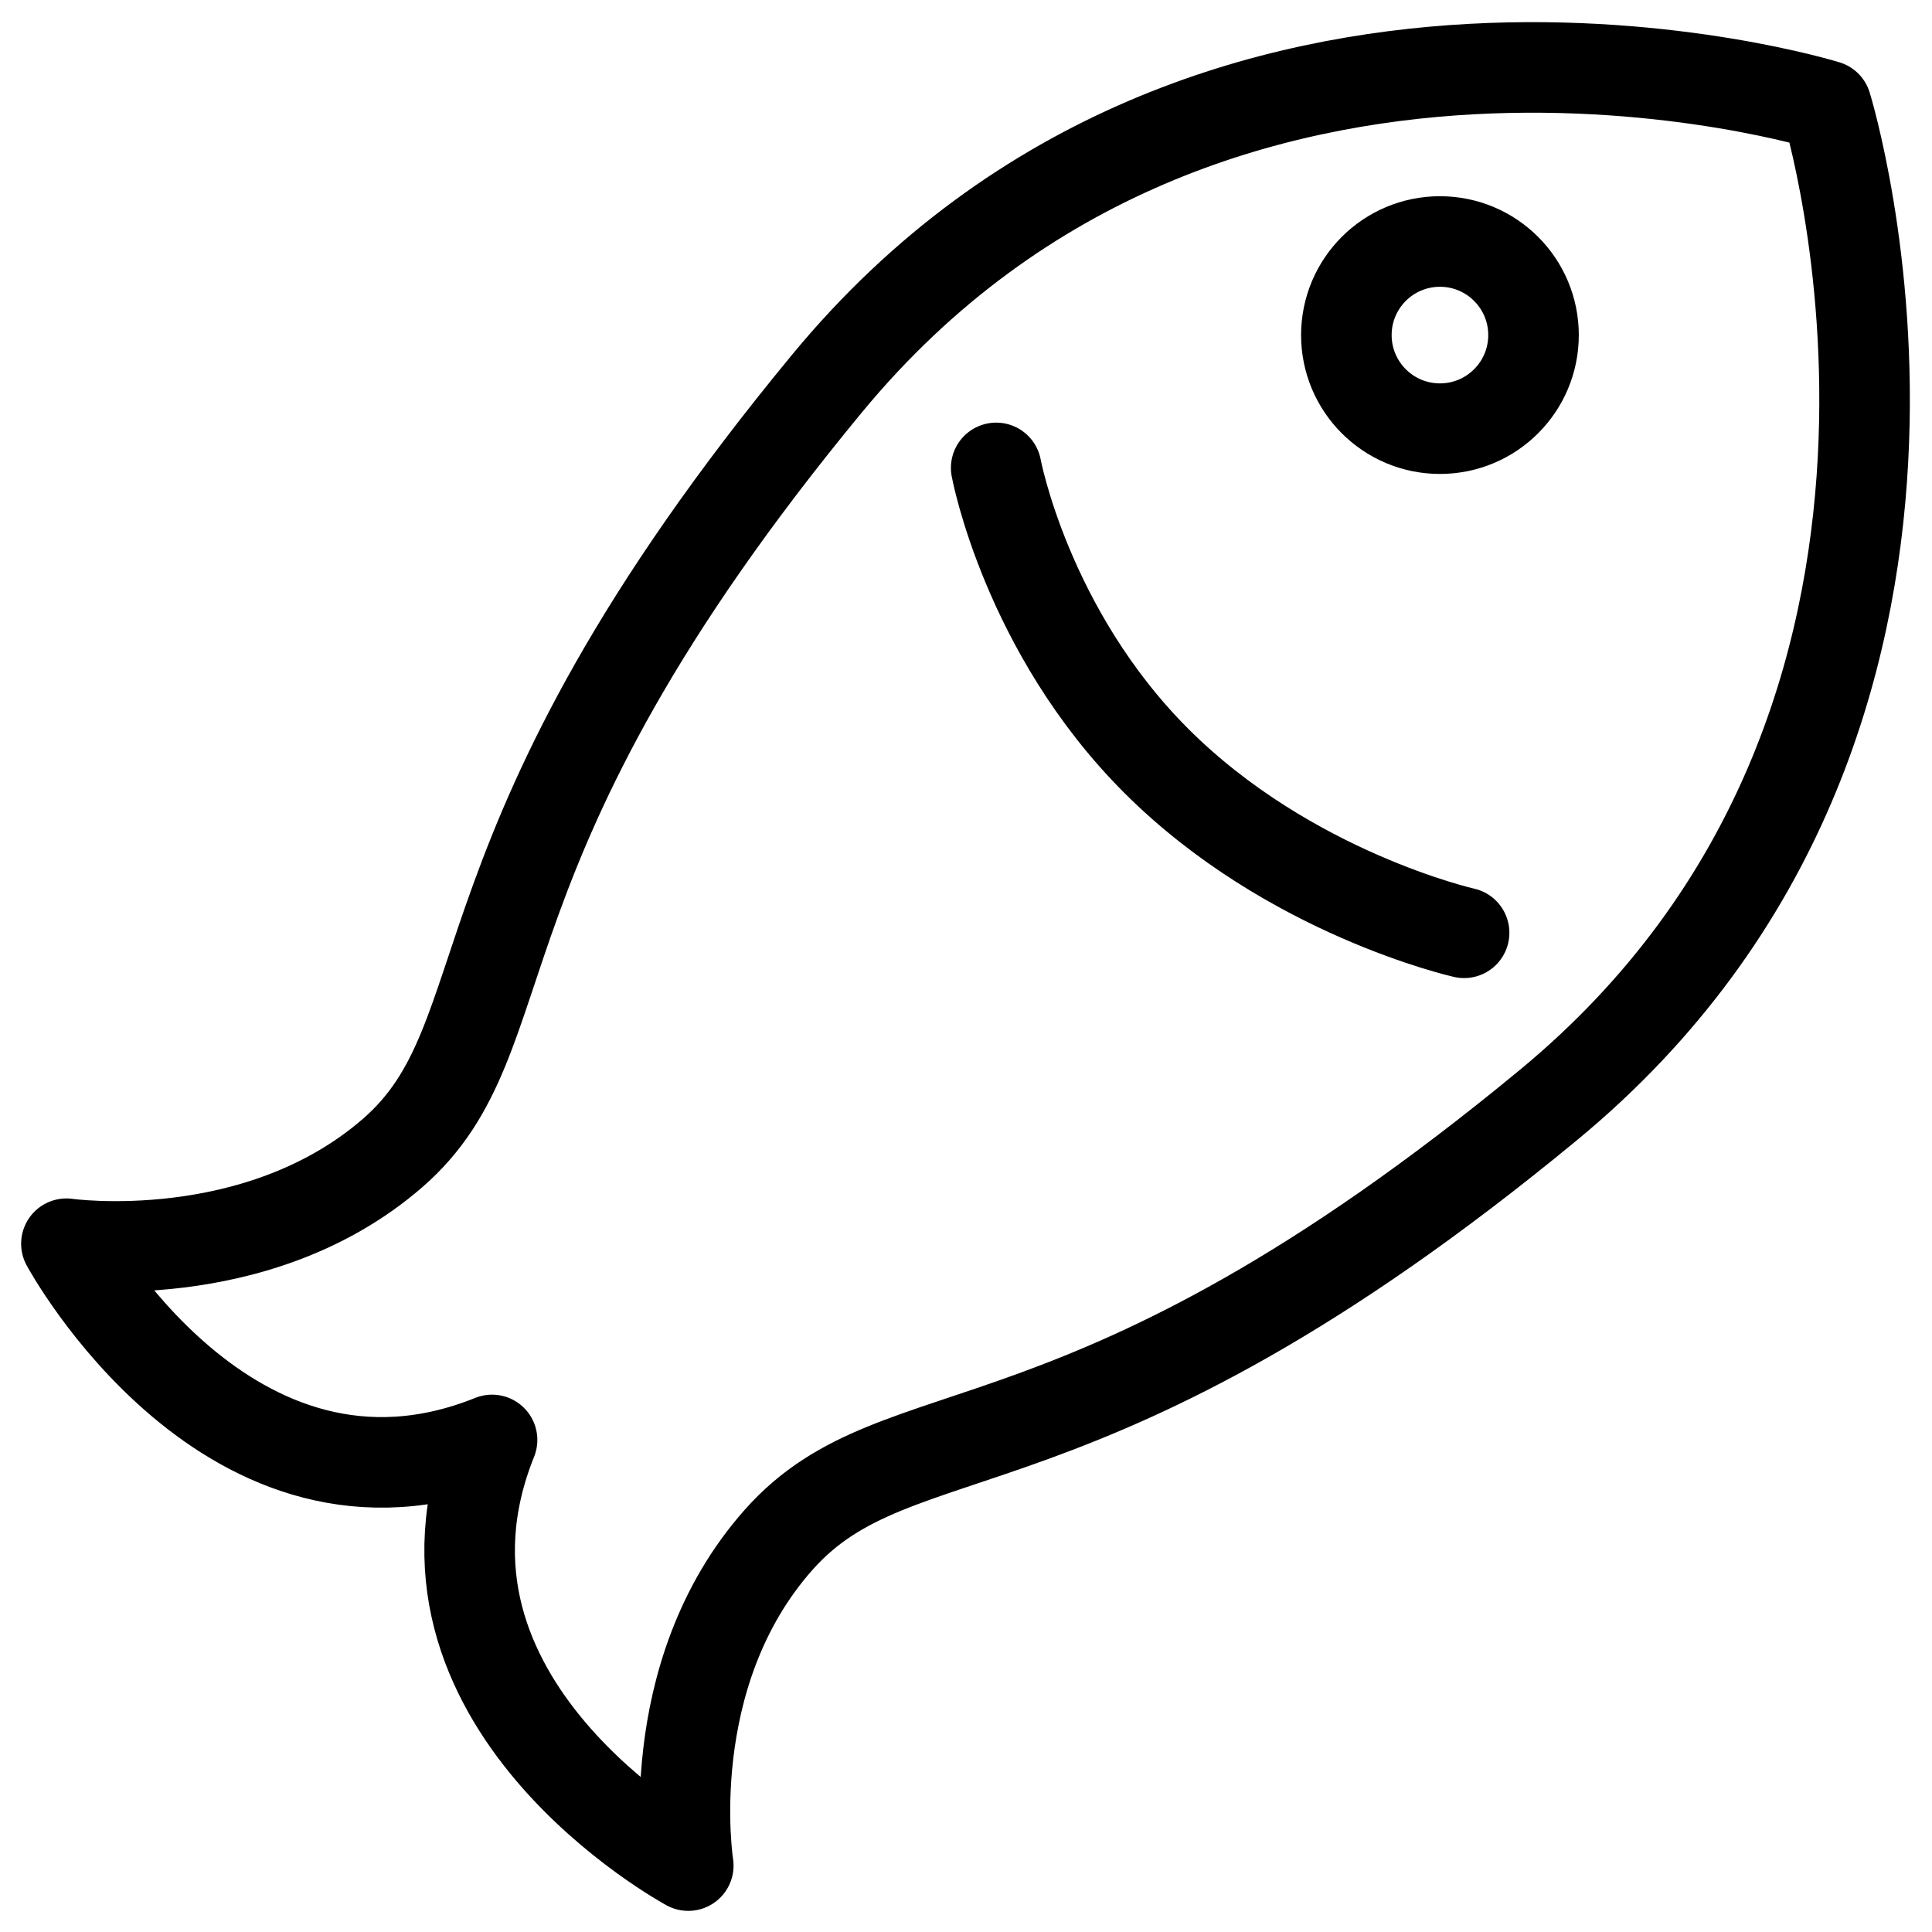 <?xml version="1.0" encoding="utf-8"?>
<!-- Generator: Adobe Illustrator 21.1.0, SVG Export Plug-In . SVG Version: 6.00 Build 0)  -->
<svg version="1.1" id="Слой_1" xmlns="http://www.w3.org/2000/svg" xmlns:xlink="http://www.w3.org/1999/xlink" x="0px" y="0px"
	 viewBox="0 0 64 64" style="enable-background:new 0 0 64 64;" xml:space="preserve">
<style type="text/css">
	.st0{fill:#FFFFFF;stroke:#000000;stroke-width:3;stroke-miterlimit:10;}
	.st1{fill:none;stroke:#000000;stroke-width:3;stroke-miterlimit:10;}
	.st2{fill:none;stroke:#000000;stroke-width:3;stroke-linecap:round;stroke-miterlimit:10;}
	.st3{fill:none;stroke:#000000;stroke-width:3;stroke-linecap:round;stroke-linejoin:round;stroke-miterlimit:10;}
	.st4{fill:none;stroke:#FFFFFF;stroke-width:3;stroke-linecap:round;stroke-linejoin:round;stroke-miterlimit:10;}
	.st5{fill:#FFFFFF;}
</style>
<g>
	<circle class="st3" cx="47.7" cy="11.1" r="3.1"/>
	<path class="st3" d="M60.5,3.5c0,0-20.3-6.3-33.1,9.2S17.5,34.3,13,38.2s-10.8,3-10.8,3s5.4,10,14.1,6.5
		c-3.5,8.7,6.5,14.1,6.5,14.1s-1-6.3,3-10.8s10-1.6,25.5-14.4S60.5,3.5,60.5,3.5"/>
	<path class="st3" d="M48.5,30.9c0,0-5.8-1.3-10.2-5.7C34,20.9,33,15.5,33,15.5"/>
</g>
</svg>
